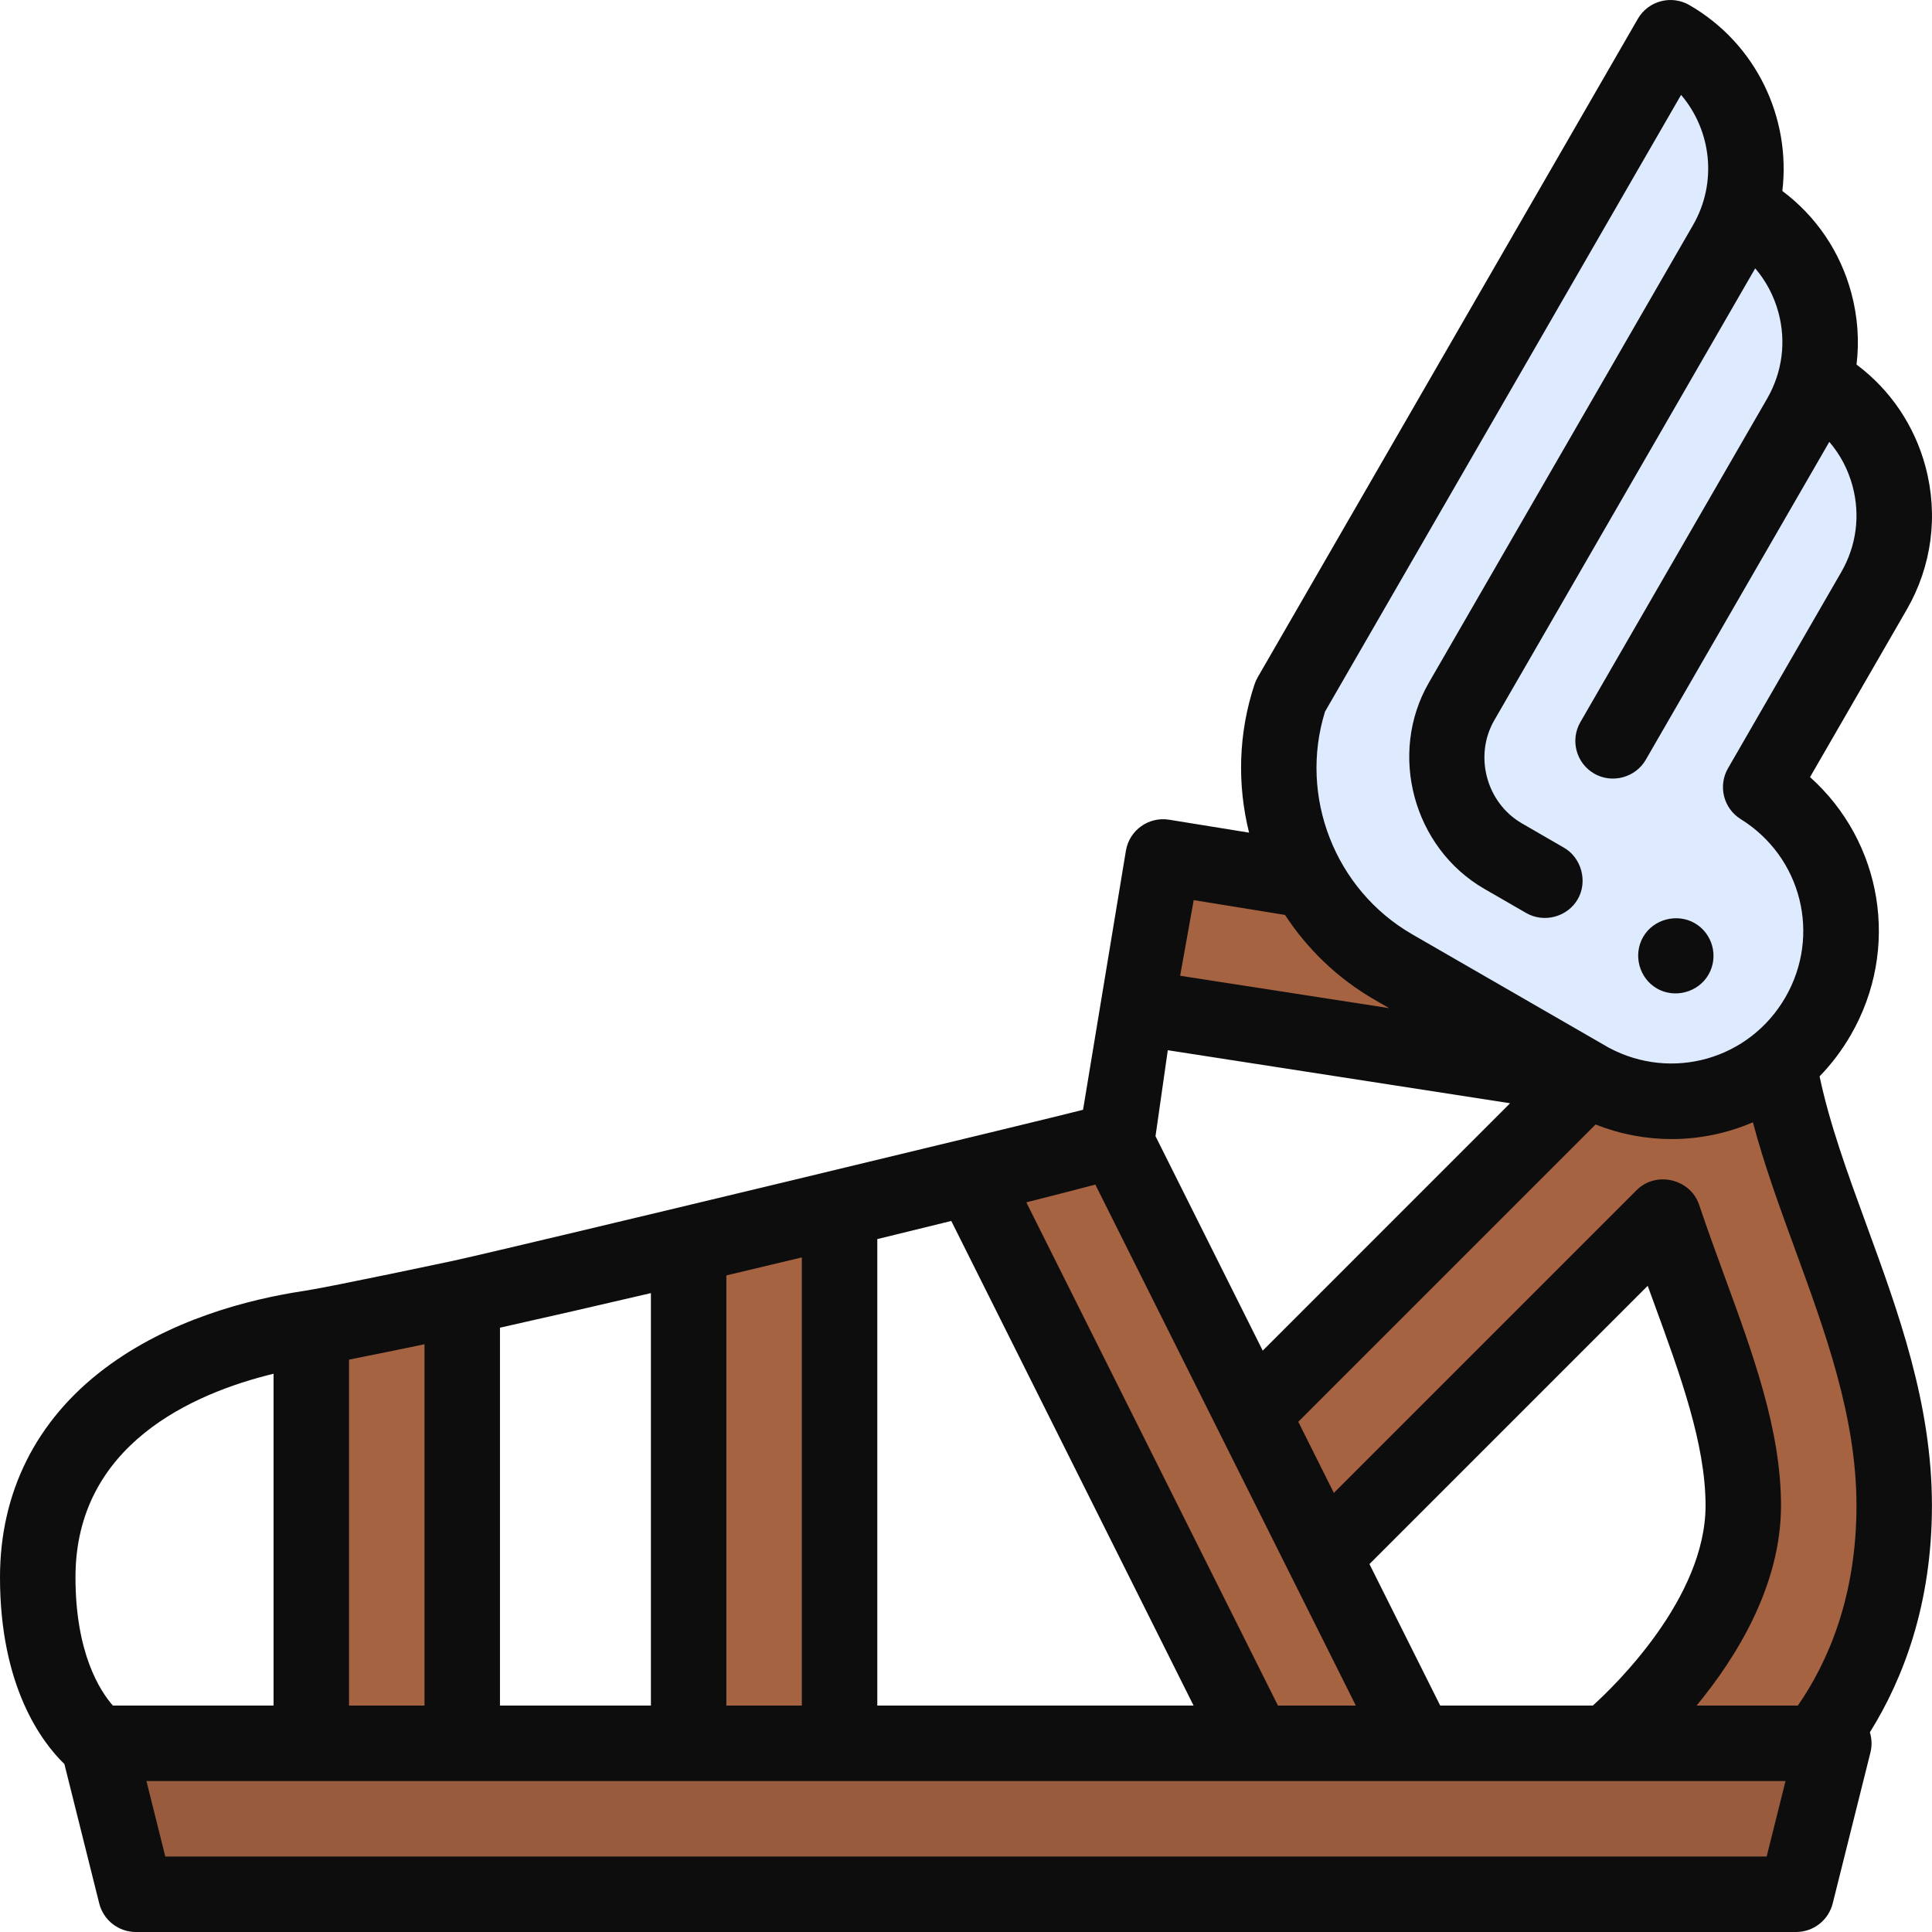 <svg xmlns="http://www.w3.org/2000/svg" viewBox="0 0 512 512">
    <g fill="#A66342">
        <path d="m82.496 462h40v-118.168c-17.758 3.91-32.125 6.867-40 8.09zm0 0"/>
        <path d="m182.496 462h39.996v-141.465c-12.902 3.121-26.496 6.367-39.996 9.551zm0 0"/>
        <path d="m453.188 250.578-144.949-23.477-7.137 39.805 139.32 21.582zm0 0"/>
        <path d="m485.164 327.836c-7.805-21.336-15.18-41.492-15.18-61.836 0-11.043-8.953-20-19.996-20-11.047 0-20 8.957-20 20 0 3.48.148 6.91.414 10.301l-112.051 112.055 28.281 28.285 94.172-94.172c2.172 6.453 4.492 12.812 6.793 19.109 7.398 20.227 14.387 39.328 14.387 57.422 0 32.492-34.188 61.457-34.996 62 .184-.125 8 3 8 3l28.547 14.992c1.57-.973 38.449-24.504 38.449-79.988 0-25.184-8.551-48.562-16.82-71.168zm0 0"/>
        <path d="m332.488 462h43l-79.934-159.875c-6.184 1.781-20.086 5.363-38.082 9.84zm0 0"/>
    </g>
    <path d="m485.984 462h-459.984l10 40h439.984zm0 0" fill="#995B3D"/>
    <path d="m442.699 10-100.75 174.504c-9.074 27.367 2.328 57.348 27.297 71.762l52.375 30.242.02-.031c21.32 11.406 47.992 3.914 60.172-17.18 12.176-21.094 5.328-47.938-15.211-60.699l30.02-51.996c11.043-19.129 4.488-43.594-14.641-54.641l-5 8.66c11.043-19.133 4.488-43.594-14.641-54.641l-5 8.66c11.043-19.129 4.488-43.594-14.641-54.641zm0 0"
          fill="#deebff"/>
    <path d="m494.555 324.402h-.008l.008-.004c-4.941-13.512-9.684-26.523-12.348-39.148 3.125-3.223 5.91-6.879 8.266-10.953 13.266-22.98 8.285-51.285-10.793-68.355l25.598-44.336c6.68-11.566 8.453-25.043 4.996-37.941-2.934-10.945-9.332-20.367-18.27-27.051.754-6.254.309-12.66-1.371-18.93-2.934-10.957-9.344-20.383-18.293-27.07 2.289-19.266-6.805-38.973-24.645-49.273-4.781-2.758-10.898-1.121-13.66 3.66l-100.742 174.504c-.34.59-.617 1.211-.832 1.852-4.32 13.031-4.605 26.633-1.441 39.305l-21.184-3.43c-5.391-.875-10.48 2.734-11.441 8.105l-11.375 68.77c-7.113 1.902-149.137 36.105-166.566 39.941-.035.008-32.316 6.879-39.492 7.992-.004 0-.32.051-.461.074-14.605 2.211-35.641 7.594-52.91 20.66-18.051 13.664-27.59 32.758-27.59 55.227 0 29.148 11.211 43.816 17.062 49.484l9.234 36.941c1.113 4.453 5.113 7.574 9.703 7.574h439.984c4.59 0 8.59-3.121 9.703-7.574l10-40c.445-1.785.375-3.629-.148-5.344 8.832-14.164 16.445-33.941 16.445-60.082 0-26.949-8.859-51.172-17.43-74.598zm-143.41-135.82 94.359-163.438c8.012 9.387 9.691 23.188 3.172 34.496 0 0-69.98 121.211-69.996 121.242-10.875 18.836-4.16 43.773 14.637 54.648 0 0 11.129 6.422 11.141 6.43 4.719 2.723 10.941 1.047 13.66-3.66 2.699-4.672 1-10.988-3.66-13.66 0 0-11.133-6.434-11.141-6.441-9.414-5.441-12.758-17.898-7.32-27.309l69.148-119.777c2.875 3.359 4.992 7.348 6.172 11.746 2.074 7.738 1.008 15.824-3 22.762l-49.496 85.738c-2.762 4.781-1.125 10.898 3.66 13.66 4.727 2.73 10.934 1.062 13.66-3.66l48.645-84.262c2.879 3.359 4.992 7.344 6.168 11.742 2.074 7.738 1.012 15.824-2.996 22.762l-30.016 51.996c-2.699 4.672-1.203 10.645 3.383 13.492 16.125 10.023 21.32 30.758 11.824 47.207-9.496 16.449-30.047 22.316-46.793 13.359-.16-.086-52.109-30.051-52.109-30.051-20.477-11.824-30.09-36.516-23.102-59.023zm-34.801 49.961 24.195 3.922c5.906 9.031 13.91 16.805 23.707 22.461l3.883 2.242-55.379-8.578zm-6.867 39.777 90.711 14.055-65.551 65.555-28.414-56.828zm-19.199 35.613 69.031 138.066h-20.637l-66.684-133.363c7.312-1.844 13.488-3.434 18.289-4.703zm-57.785 14.441c6.832-1.66 13.406-3.273 19.605-4.805l64.211 128.43h-83.816zm-40 9.625c6.625-1.57 13.309-3.164 20-4.77v118.77h-20zm-59.996 13.855c12.383-2.766 26.012-5.898 40-9.164v109.309h-40zm-40 8.461c.102-.02 13.449-2.68 20-4.078v95.762h-20zm-62.578 91.684c-3.371-3.816-9.918-13.832-9.918-34 0-35.152 31.16-48.758 52.496-53.945v87.945zm438.262 40h-424.375l-5-20h434.375zm-105.262-77.5 73.738-73.742c.5 1.379 1.02 2.793 1.555 4.258 7.086 19.367 13.777 37.664 13.777 53.984 0 24.504-24.082 47.766-29.879 53h-40.438zm113.535 37.5h-26.84c10.66-12.918 22.371-31.914 22.371-53 0-19.867-7.281-39.777-14.996-60.859-2.109-5.77-4.504-12.309-6.707-18.863-2.316-6.887-11.418-9.012-16.547-3.883l-80.246 80.246-9.426-18.855 78.777-78.777c6.57 2.59 13.387 3.859 20.125 3.859 7.441 0 14.781-1.527 21.574-4.445 2.957 11.176 7.027 22.348 11.234 33.852 7.969 21.789 16.211 44.32 16.211 67.727 0 24.16-7.562 41.469-15.531 53zm0 0"
          fill="#0d0d0d"/>
    <path d="m439.105 261.961c4.707 2.719 10.949 1.035 13.66-3.66 2.75-4.781 1.113-10.91-3.66-13.66-4.621-2.664-10.91-1.113-13.656 3.66-2.73 4.738-1.07 10.926 3.656 13.66zm0 0"
          fill="#0d0d0d"/>
</svg>
